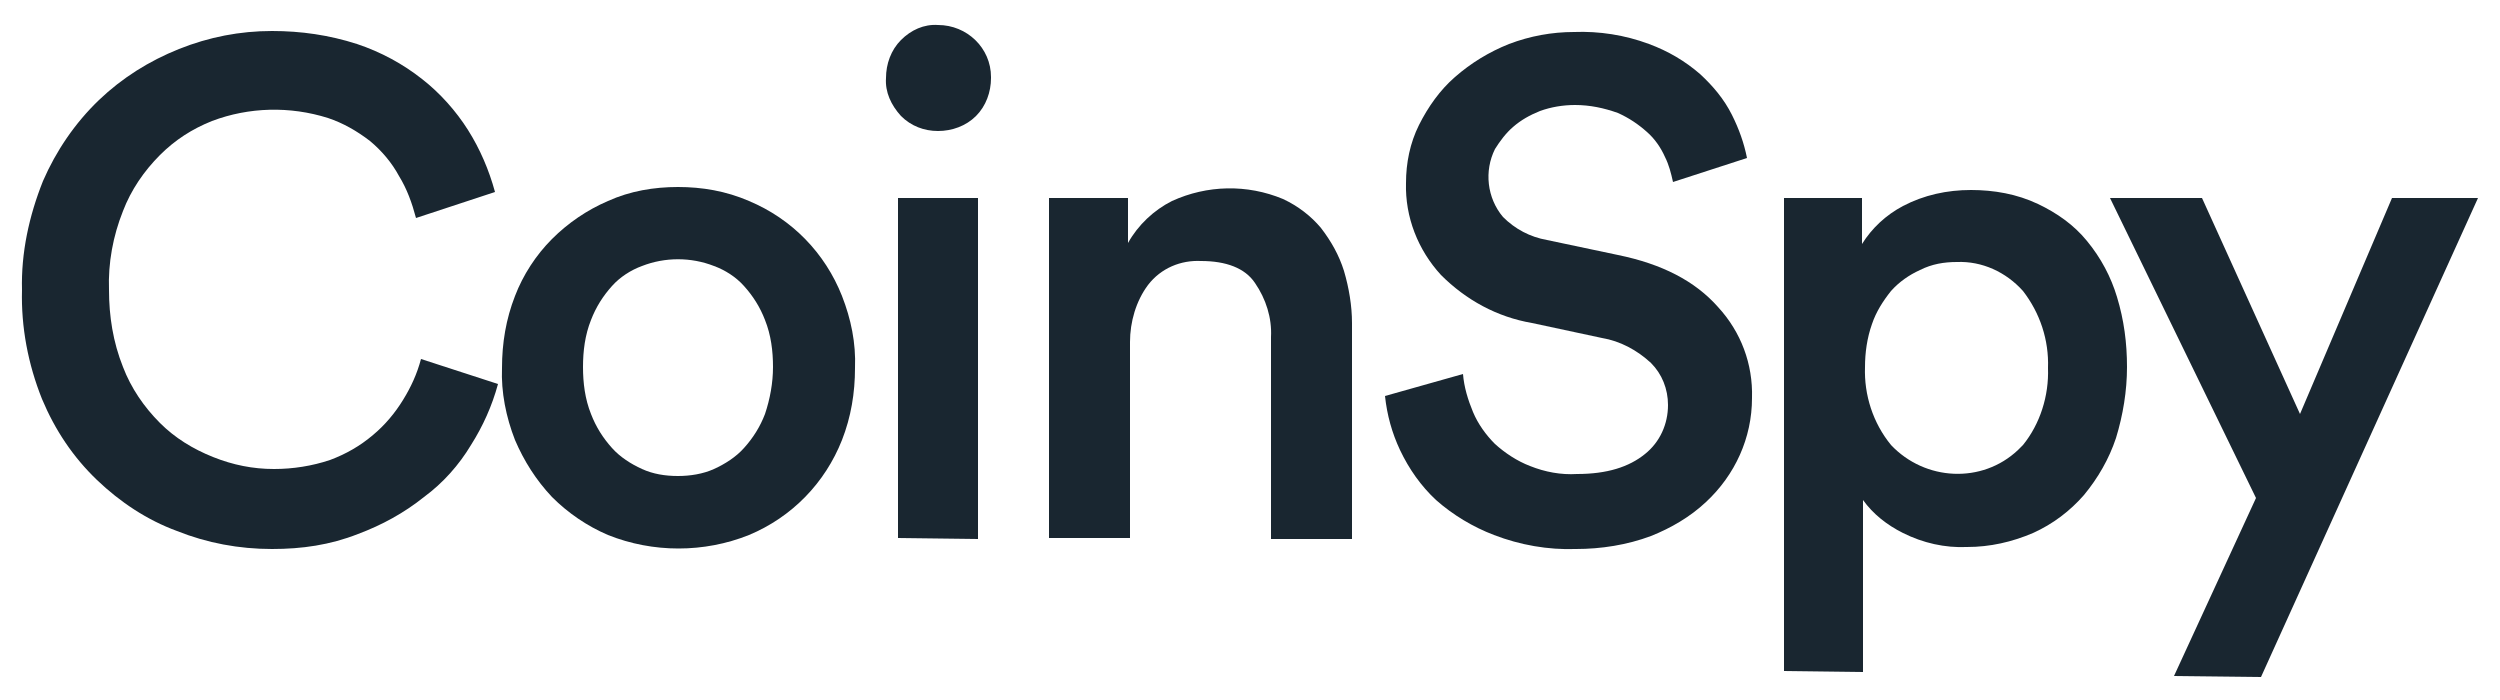 <?xml version="1.0" encoding="utf-8"?>
<!-- Generator: Adobe Illustrator 22.1.0, SVG Export Plug-In . SVG Version: 6.00 Build 0)  -->
<svg version="1.1" id="Layer_1" xmlns="http://www.w3.org/2000/svg" xmlns:xlink="http://www.w3.org/1999/xlink" x="0px" y="0px"
	 viewBox="0 0 250 70" style="enable-background:new 0 0 250 70;" xml:space="preserve">
<style type="text/css">
	.st0{fill:#192630;}
</style>
<title>Artboard 1</title>
<path class="st0" d="M27.2,54.9c-3.3,0-6.5-0.6-9.5-1.8c-3-1.1-5.7-2.9-8-5.1c-2.4-2.3-4.2-5-5.5-8.1c-1.4-3.5-2.1-7.2-2-10.9
	c-0.1-3.7,0.7-7.4,2.1-10.9c1.3-3,3.2-5.8,5.6-8.1c2.3-2.2,5-3.9,8-5.1s6.1-1.8,9.3-1.8c2.9,0,5.7,0.4,8.5,1.3
	c2.4,0.8,4.6,2,6.5,3.5c1.8,1.4,3.4,3.2,4.6,5.1c1.2,1.9,2.1,4,2.7,6.2l-7.9,2.6c-0.4-1.5-0.9-2.9-1.7-4.2c-0.7-1.3-1.7-2.5-2.9-3.5
	c-1.3-1-2.7-1.8-4.2-2.3c-3.8-1.2-7.9-1.1-11.6,0.3c-2,0.8-3.7,1.9-5.2,3.4c-1.6,1.6-2.9,3.5-3.7,5.6c-1,2.5-1.5,5.2-1.4,7.9
	c0,2.6,0.4,5.2,1.4,7.7c0.8,2.1,2.1,4,3.7,5.6c1.5,1.5,3.3,2.6,5.3,3.4c2,0.8,4,1.2,6.1,1.2c1.9,0,3.8-0.3,5.6-0.9
	c1.6-0.6,3-1.4,4.3-2.5c1.2-1,2.2-2.2,3-3.5s1.4-2.6,1.8-4.1l7.7,2.5c-0.6,2.2-1.5,4.2-2.7,6.1c-1.2,2-2.8,3.8-4.7,5.2
	c-2,1.6-4.2,2.8-6.6,3.7C33,54.5,30.2,54.9,27.2,54.9z"/>
<path class="st0" d="M67.8,18.7c2.4,0,4.8,0.4,7.1,1.4c4.3,1.8,7.6,5.2,9.3,9.5c0.9,2.3,1.4,4.7,1.3,7.2c0,2.5-0.4,4.9-1.3,7.2
	c-1.7,4.3-5,7.7-9.3,9.5c-4.5,1.8-9.6,1.8-14.1,0c-2.1-0.9-4-2.2-5.6-3.8c-1.6-1.7-2.8-3.6-3.7-5.7c-0.9-2.3-1.4-4.8-1.3-7.2
	c0-2.5,0.4-4.9,1.3-7.2c0.8-2.1,2.1-4.1,3.7-5.7c1.6-1.6,3.5-2.9,5.6-3.8C63,19.1,65.4,18.7,67.8,18.7z M67.8,47.6
	c1.2,0,2.5-0.2,3.6-0.7s2.2-1.2,3-2.1c0.9-1,1.6-2.1,2.1-3.4c0.5-1.5,0.8-3.1,0.8-4.7c0-1.6-0.2-3.2-0.8-4.7
	c-0.5-1.3-1.2-2.4-2.1-3.4c-0.8-0.9-1.9-1.6-3-2c-2.3-0.9-4.9-0.9-7.2,0c-1.1,0.4-2.2,1.1-3,2c-0.9,1-1.6,2.1-2.1,3.4
	c-0.6,1.5-0.8,3.1-0.8,4.7c0,1.6,0.2,3.2,0.8,4.7c0.5,1.3,1.2,2.4,2.1,3.4c0.8,0.9,1.9,1.6,3,2.1C65.3,47.4,66.5,47.6,67.8,47.6z"/>
<path class="st0" d="M88.6,7.8c0-1.4,0.5-2.8,1.5-3.8s2.3-1.6,3.7-1.5c2.9,0,5.3,2.3,5.3,5.2v0.1c0,1.4-0.5,2.8-1.5,3.8
	s-2.4,1.5-3.8,1.5s-2.7-0.5-3.7-1.5C89.1,10.5,88.5,9.2,88.6,7.8z M89.8,53.8v-34h8v34.1L89.8,53.8L89.8,53.8z"/>
<path class="st0" d="M113,53.8h-8.1v-34h7.9v4.5c1-1.8,2.6-3.3,4.4-4.2c3.5-1.6,7.5-1.7,11.1-0.2c1.5,0.7,2.8,1.7,3.8,2.9
	c1,1.3,1.8,2.7,2.3,4.3c0.5,1.7,0.8,3.5,0.8,5.2v21.6h-8.1V33.7c0.1-1.9-0.5-3.8-1.6-5.4c-1-1.5-2.9-2.2-5.4-2.2
	c-2-0.1-4,0.7-5.3,2.4c-1.2,1.6-1.8,3.7-1.8,5.7C113,34.2,113,53.8,113,53.8z"/>
<path class="st0" d="M167.3,18.2c-0.2-0.9-0.4-1.7-0.8-2.5c-0.4-0.9-1-1.8-1.8-2.5c-0.9-0.8-1.8-1.4-2.9-1.9
	c-1.4-0.5-2.8-0.8-4.3-0.8c-1.2,0-2.4,0.2-3.5,0.6c-1,0.4-1.9,0.9-2.7,1.6c-0.7,0.6-1.3,1.4-1.8,2.2c-1.1,2.2-0.8,4.9,0.8,6.8
	c1.2,1.2,2.7,2,4.4,2.3l7.1,1.5c4.4,0.9,7.7,2.6,10,5.2c2.3,2.5,3.5,5.7,3.4,9.1c0,4-1.7,7.7-4.6,10.4c-1.6,1.5-3.5,2.6-5.5,3.4
	c-2.4,0.9-5,1.3-7.5,1.3c-2.8,0.1-5.6-0.4-8.2-1.4c-2.1-0.8-4.1-2-5.8-3.5c-1.5-1.4-2.7-3.1-3.6-5c-0.8-1.7-1.3-3.5-1.5-5.4l7.8-2.2
	c0.1,1.3,0.5,2.6,1,3.8s1.3,2.3,2.2,3.2c1,0.9,2.2,1.7,3.5,2.2c1.5,0.6,3.1,0.9,4.7,0.8c3,0,5.2-0.7,6.8-2c1.5-1.2,2.3-3,2.3-4.9
	c0-1.6-0.6-3.1-1.7-4.2c-1.4-1.3-3.1-2.2-4.9-2.5l-7-1.5c-3.5-0.6-6.6-2.3-9.1-4.8c-2.3-2.5-3.6-5.8-3.5-9.2c0-2,0.4-4,1.3-5.8
	c0.9-1.8,2.1-3.5,3.6-4.8c1.6-1.4,3.4-2.5,5.4-3.3c2.1-0.8,4.3-1.2,6.5-1.2c2.5-0.1,5.1,0.3,7.5,1.2c1.9,0.7,3.6,1.7,5.1,3
	c1.3,1.2,2.4,2.5,3.2,4.1c0.7,1.4,1.2,2.8,1.5,4.3L167.3,18.2z"/>
<path class="st0" d="M178.4,67.1V19.8h7.8v4.6c1-1.6,2.4-2.9,4.1-3.8c2.1-1.1,4.4-1.6,6.8-1.6c2.3,0,4.6,0.4,6.7,1.4
	c1.9,0.9,3.6,2.1,4.9,3.7c1.4,1.7,2.4,3.6,3,5.6c0.7,2.3,1,4.6,1,7s-0.4,4.8-1.1,7.1c-0.7,2.1-1.8,4-3.2,5.7
	c-1.4,1.6-3.1,2.9-5.1,3.8c-2.1,0.9-4.3,1.4-6.6,1.4c-2.2,0.1-4.4-0.4-6.4-1.4c-1.6-0.8-3-1.9-4-3.3v17.2L178.4,67.1L178.4,67.1z
	 M204.8,36.8c0.1-2.8-0.8-5.5-2.5-7.7c-1.7-1.9-4.1-3-6.6-2.9c-1.3,0-2.5,0.2-3.7,0.8c-1.1,0.5-2.1,1.2-2.9,2.1
	c-0.8,1-1.5,2.1-1.9,3.3c-0.5,1.4-0.7,2.9-0.7,4.3c-0.1,2.8,0.8,5.6,2.6,7.8c3.4,3.6,9.1,3.9,12.7,0.5c0.2-0.2,0.3-0.3,0.5-0.5
	C204,42.4,204.9,39.6,204.8,36.8L204.8,36.8z"/>
<path class="st0" d="M217.4,67.6l8.2-17.8l-14.6-30h9.2l9.8,21.6l9.2-21.6h8.6l-21.7,47.9L217.4,67.6z"/>
</svg>

